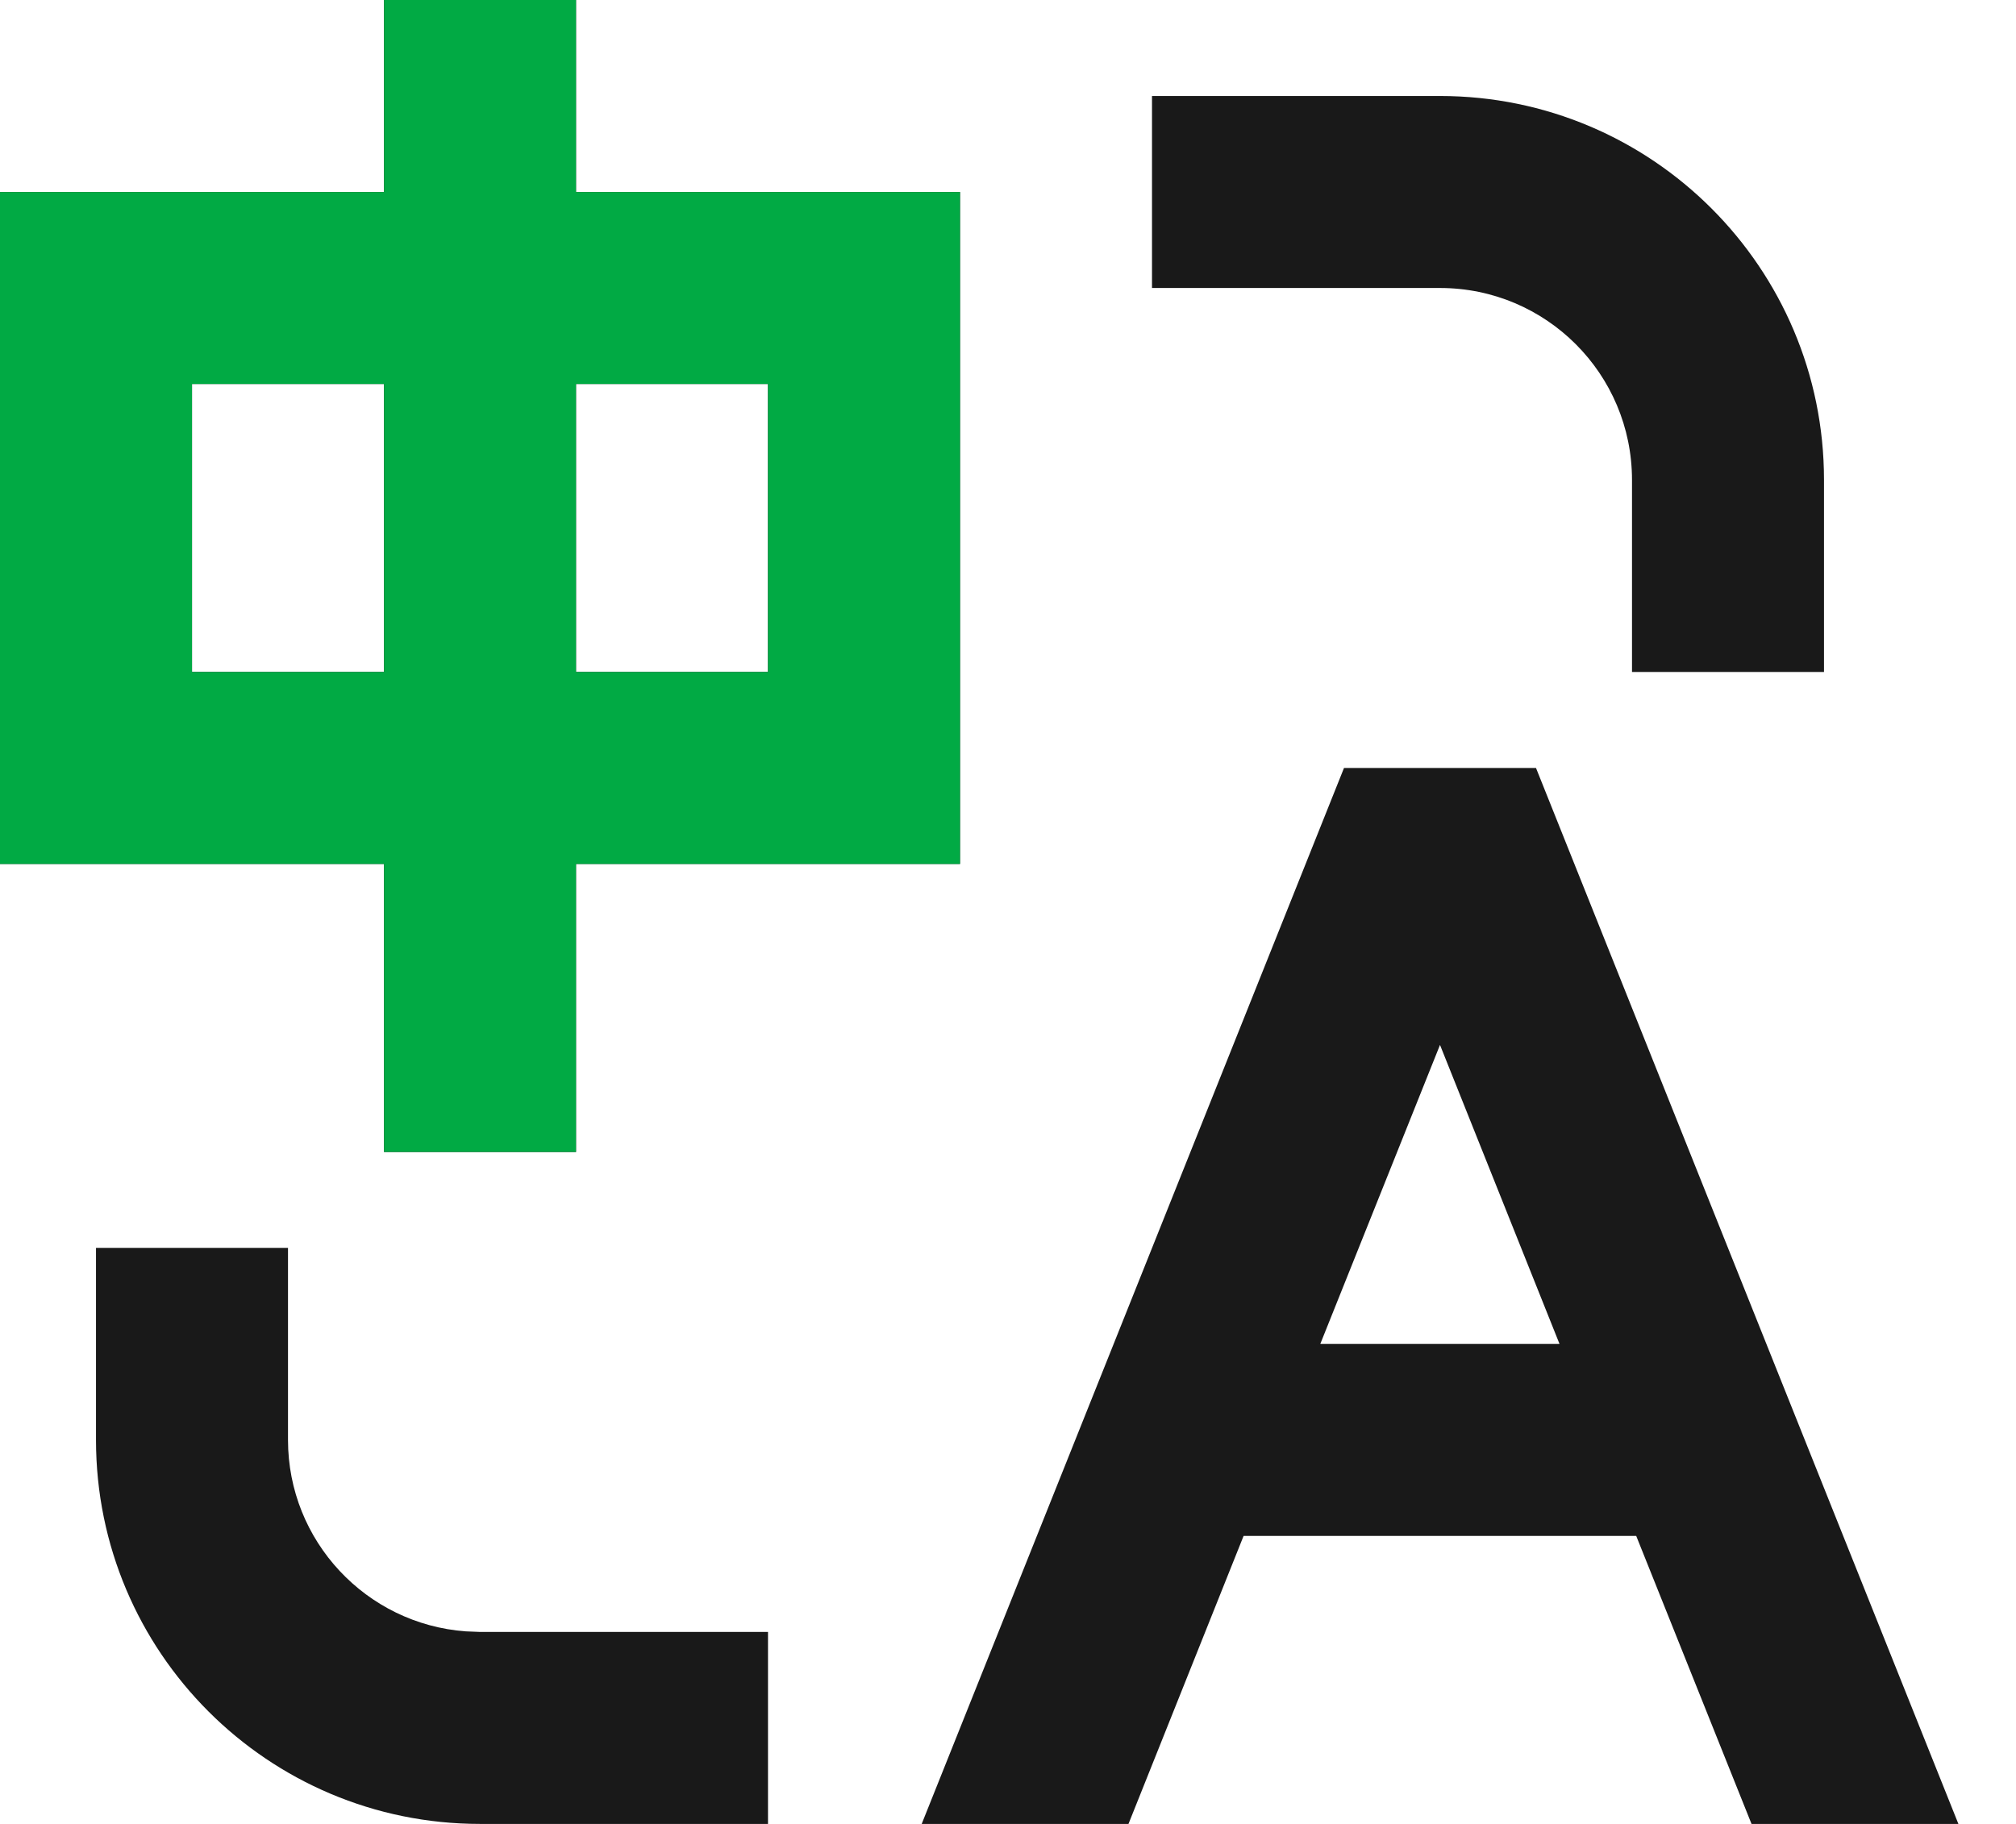 <svg width="21" height="19" viewBox="0 0 21 19" fill="none" xmlns="http://www.w3.org/2000/svg">
<g id="&#228;&#184;&#173;&#232;&#139;&#177;">
<path id="Vector" d="M3 13V15C3 16.054 3.816 16.918 4.851 16.994L5 17H8V19H5C2.791 19 1 17.209 1 15V13H3ZM16 8L20.4 19H18.245L17.044 16H12.954L11.755 19H9.601L14 8H16ZM15 10.885L13.753 14H16.245L15 10.885ZM6 0V2H10V9H6V12H4V9H0V2H4V0H6ZM15 1C17.209 1 19 2.791 19 5V7H17V5C17 3.895 16.105 3 15 3H12V1H15ZM4 4H2V7H4V4ZM8 4H6V7H8V4Z" fill="#191919"/>
<path id="Vector_2" d="M6 0V2H10V9H6V12H4V9H0V2H4V0H6ZM4 4H2V7H4V4ZM8 4H6V7H8V4Z" fill="#01AA44"/>
</g>
</svg>
